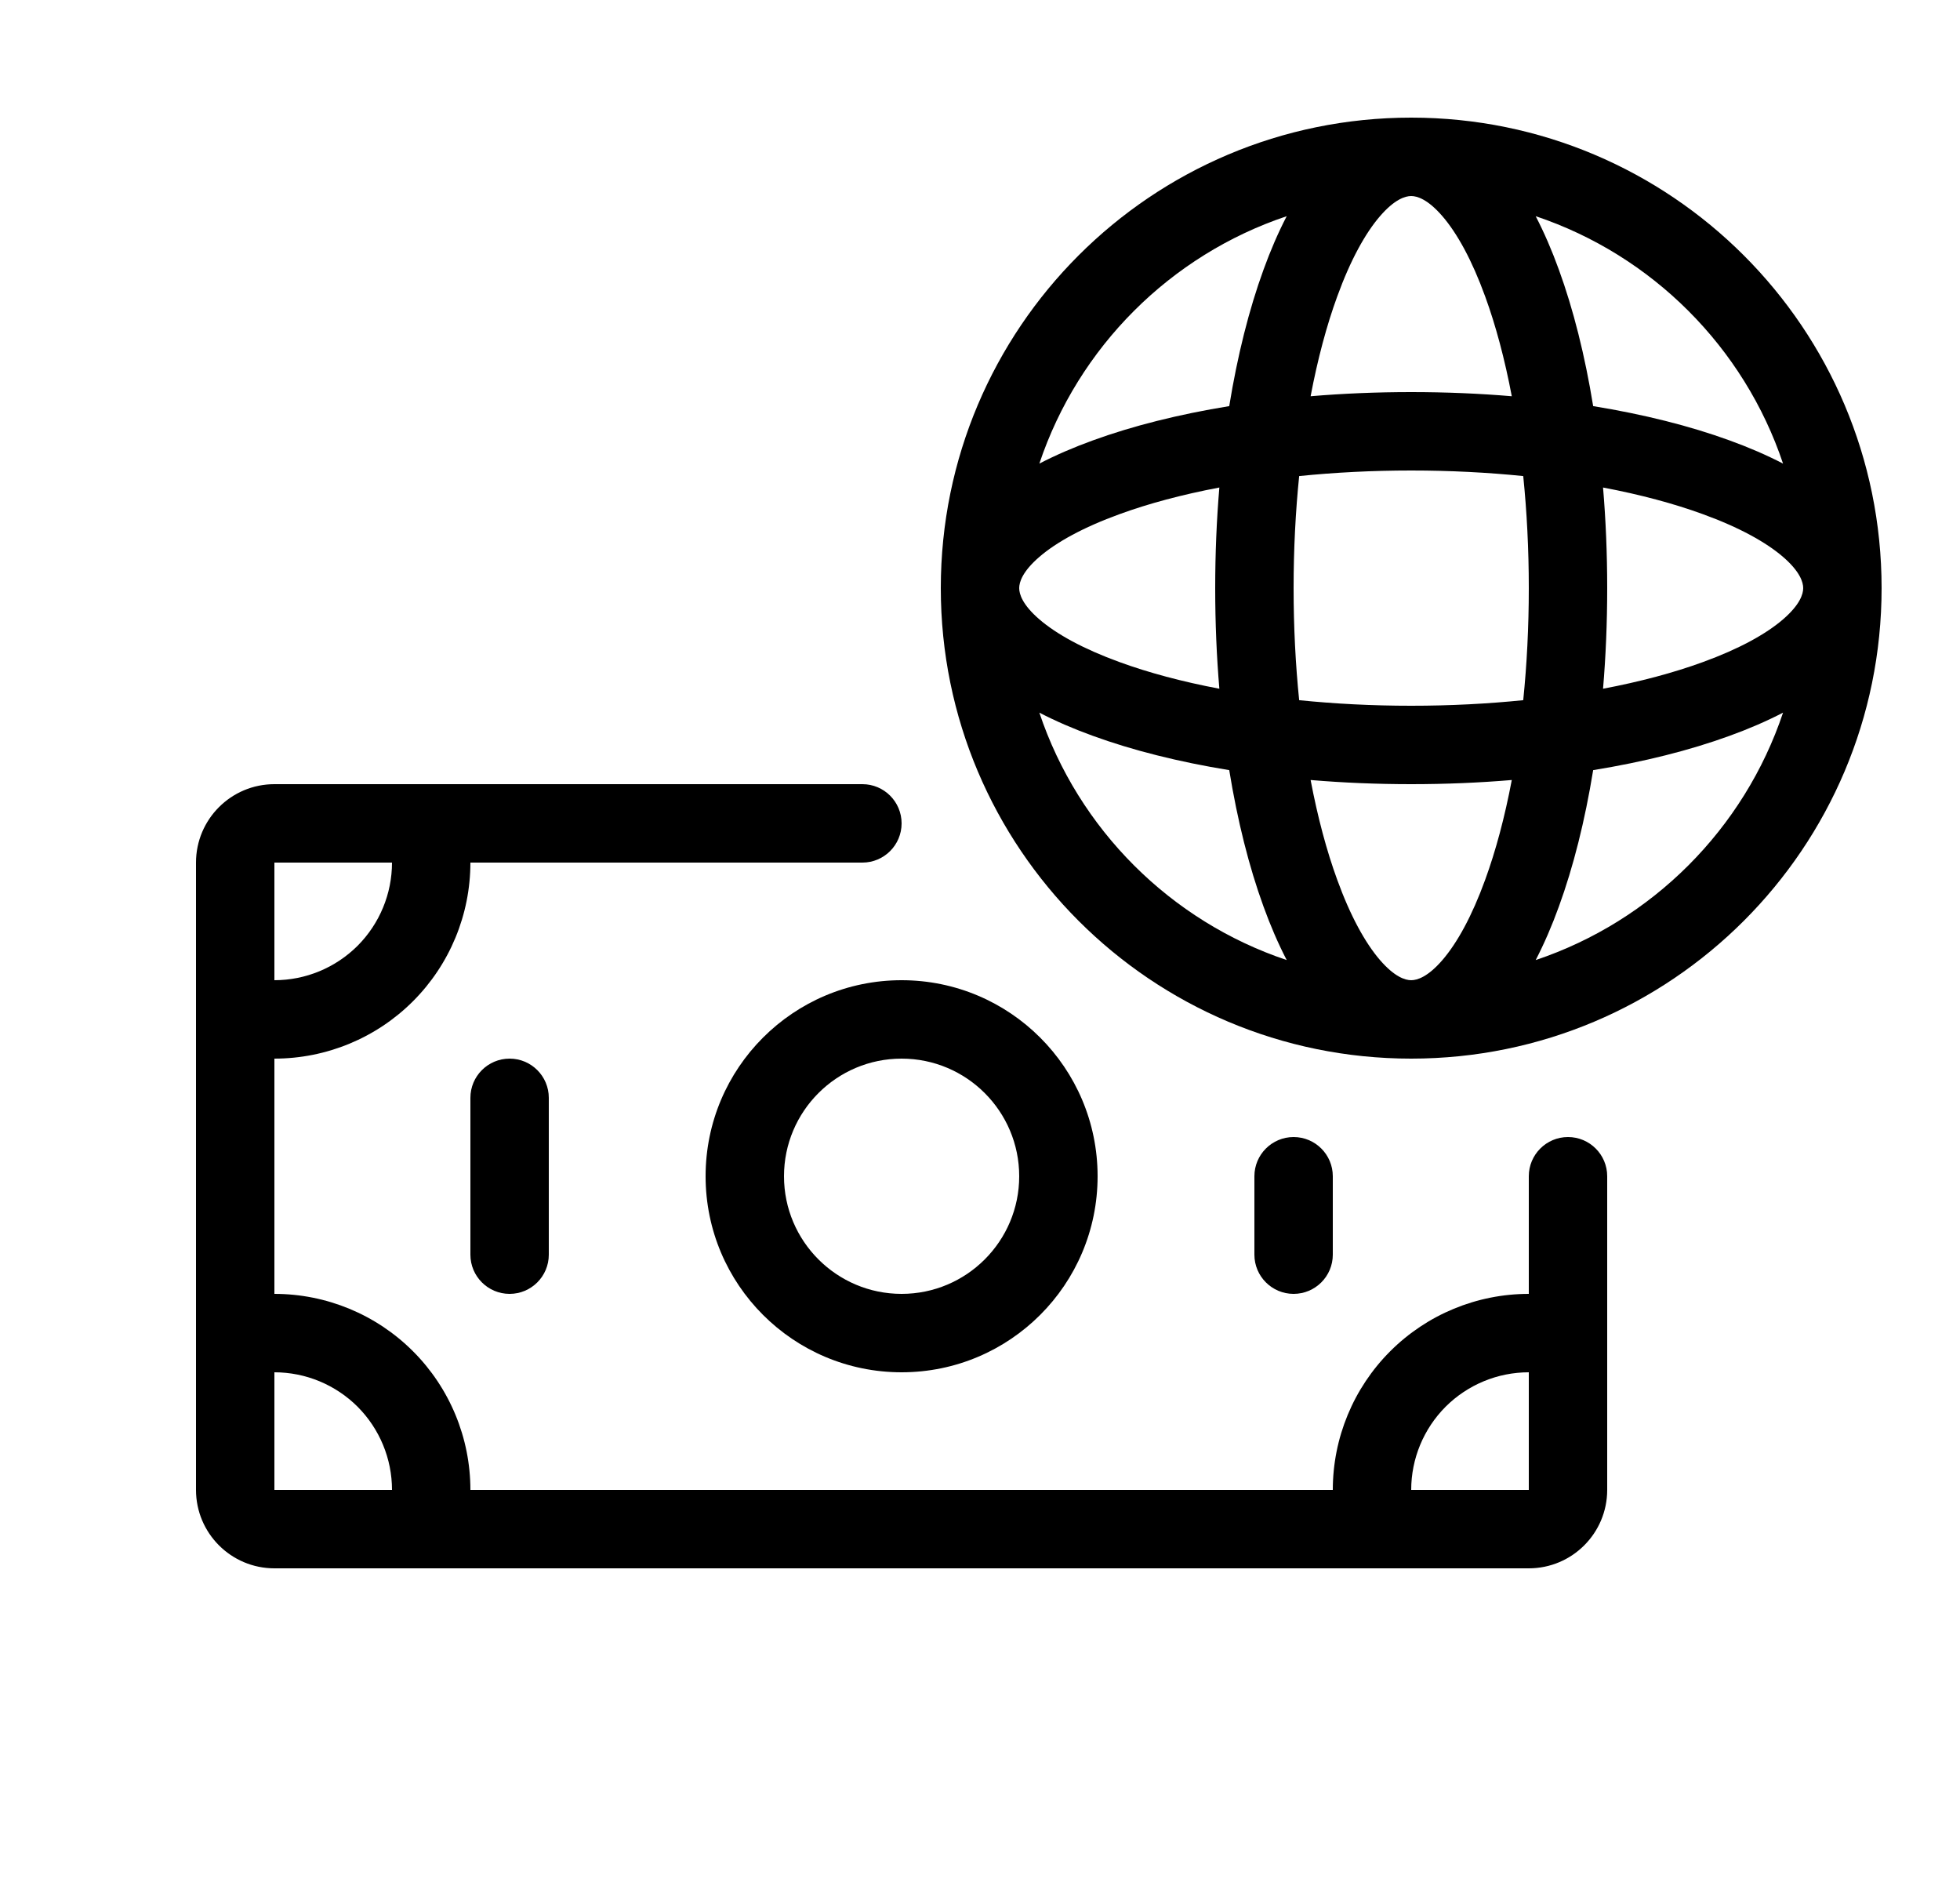 <svg width="25" height="24" viewBox="0 0 25 24" fill="none" xmlns="http://www.w3.org/2000/svg">
<path fill-rule="evenodd" clip-rule="evenodd" d="M18 1.5C14.686 1.5 12 4.186 12 7.5C12 10.814 14.686 13.5 18 13.5C21.314 13.5 24 10.814 24 7.5C24 4.186 21.314 1.5 18 1.5ZM13.94 5.616C13.697 5.704 13.467 5.803 13.257 5.912C13.754 4.428 14.928 3.254 16.412 2.757C16.303 2.967 16.204 3.197 16.116 3.44C15.932 3.945 15.784 4.533 15.679 5.179C15.033 5.284 14.445 5.432 13.94 5.616ZM15.553 6.217C15.078 6.307 14.649 6.422 14.282 6.556C13.816 6.725 13.474 6.915 13.258 7.101C13.041 7.288 13 7.424 13 7.5C13 7.576 13.041 7.712 13.258 7.899C13.474 8.085 13.816 8.275 14.282 8.444C14.649 8.578 15.078 8.693 15.553 8.783C15.518 8.369 15.5 7.94 15.5 7.5C15.5 7.06 15.518 6.631 15.553 6.217ZM16.571 8.929C16.525 8.477 16.5 7.998 16.5 7.5C16.5 7.002 16.525 6.523 16.571 6.071C17.023 6.025 17.502 6 18 6C18.498 6 18.977 6.025 19.429 6.071C19.475 6.523 19.5 7.002 19.5 7.5C19.5 7.998 19.475 8.477 19.429 8.929C18.977 8.975 18.498 9 18 9C17.502 9 17.023 8.975 16.571 8.929ZM15.679 9.821C15.033 9.716 14.445 9.568 13.94 9.384C13.697 9.296 13.467 9.197 13.257 9.088C13.754 10.572 14.928 11.746 16.412 12.243C16.303 12.033 16.204 11.803 16.116 11.56C15.932 11.055 15.784 10.467 15.679 9.821ZM18 12.5C17.924 12.5 17.788 12.459 17.601 12.242C17.415 12.026 17.225 11.684 17.056 11.218C16.922 10.851 16.807 10.422 16.717 9.947C17.131 9.982 17.561 10 18 10C18.439 10 18.869 9.982 19.283 9.947C19.193 10.422 19.078 10.851 18.944 11.218C18.775 11.684 18.585 12.026 18.399 12.242C18.212 12.459 18.076 12.5 18 12.5ZM19.588 12.243C19.697 12.033 19.796 11.803 19.884 11.56C20.068 11.055 20.216 10.467 20.321 9.821C20.967 9.716 21.555 9.568 22.06 9.384C22.303 9.296 22.533 9.197 22.743 9.088C22.246 10.572 21.072 11.746 19.588 12.243ZM20.447 8.783C20.922 8.693 21.351 8.578 21.718 8.444C22.184 8.275 22.526 8.085 22.742 7.899C22.959 7.712 23 7.576 23 7.5C23 7.424 22.959 7.288 22.742 7.101C22.526 6.915 22.184 6.725 21.718 6.556C21.351 6.422 20.922 6.307 20.447 6.217C20.482 6.631 20.5 7.06 20.5 7.5C20.5 7.94 20.482 8.369 20.447 8.783ZM20.321 5.179C20.967 5.284 21.555 5.432 22.06 5.616C22.303 5.704 22.533 5.803 22.743 5.912C22.246 4.428 21.072 3.254 19.588 2.757C19.697 2.967 19.796 3.197 19.884 3.44C20.068 3.945 20.216 4.533 20.321 5.179ZM19.283 5.053C18.869 5.018 18.439 5 18 5C17.561 5 17.131 5.018 16.717 5.053C16.807 4.578 16.922 4.149 17.056 3.782C17.225 3.316 17.415 2.974 17.601 2.758C17.788 2.541 17.924 2.5 18 2.5C18.076 2.5 18.212 2.541 18.399 2.758C18.585 2.974 18.775 3.316 18.944 3.782C19.078 4.149 19.193 4.578 19.283 5.053Z" fill="black"/>
<path fill-rule="evenodd" clip-rule="evenodd" d="M3.5 10C2.948 10 2.5 10.448 2.5 11V19C2.5 19.552 2.948 20 3.5 20H19.5C20.052 20 20.5 19.552 20.5 19V15C20.5 14.724 20.276 14.5 20 14.5C19.724 14.5 19.5 14.724 19.5 15V16.5C18.837 16.5 18.201 16.763 17.732 17.232C17.263 17.701 17 18.337 17 19H6C6 18.337 5.737 17.701 5.268 17.232C4.799 16.763 4.163 16.5 3.5 16.5V13.5C4.163 13.5 4.799 13.237 5.268 12.768C5.737 12.299 6 11.663 6 11H11C11.276 11 11.5 10.776 11.5 10.5C11.5 10.224 11.276 10 11 10H3.5ZM4.561 12.061C4.842 11.779 5 11.398 5 11H3.5V12.5C3.898 12.5 4.279 12.342 4.561 12.061ZM4.561 17.939C4.279 17.658 3.898 17.5 3.5 17.5V19H5C5 18.602 4.842 18.221 4.561 17.939ZM18.439 17.939C18.158 18.221 18 18.602 18 19H19.5V17.5C19.102 17.5 18.721 17.658 18.439 17.939Z" fill="black"/>
<path d="M7 14C7 13.724 6.776 13.5 6.5 13.5C6.224 13.5 6 13.724 6 14V16C6 16.276 6.224 16.5 6.5 16.5C6.776 16.5 7 16.276 7 16V14Z" fill="black"/>
<path d="M17 15C17 14.724 16.776 14.5 16.5 14.5C16.224 14.5 16 14.724 16 15V16C16 16.276 16.224 16.5 16.5 16.5C16.776 16.5 17 16.276 17 16V15Z" fill="black"/>
<path fill-rule="evenodd" clip-rule="evenodd" d="M9 15C9 13.619 10.119 12.5 11.5 12.5C12.881 12.5 14 13.619 14 15C14 16.381 12.881 17.5 11.5 17.5C10.119 17.5 9 16.381 9 15ZM11.5 13.5C10.672 13.5 10 14.172 10 15C10 15.828 10.672 16.5 11.5 16.5C12.328 16.5 13 15.828 13 15C13 14.172 12.328 13.5 11.5 13.5Z" fill="black"/>
</svg>
